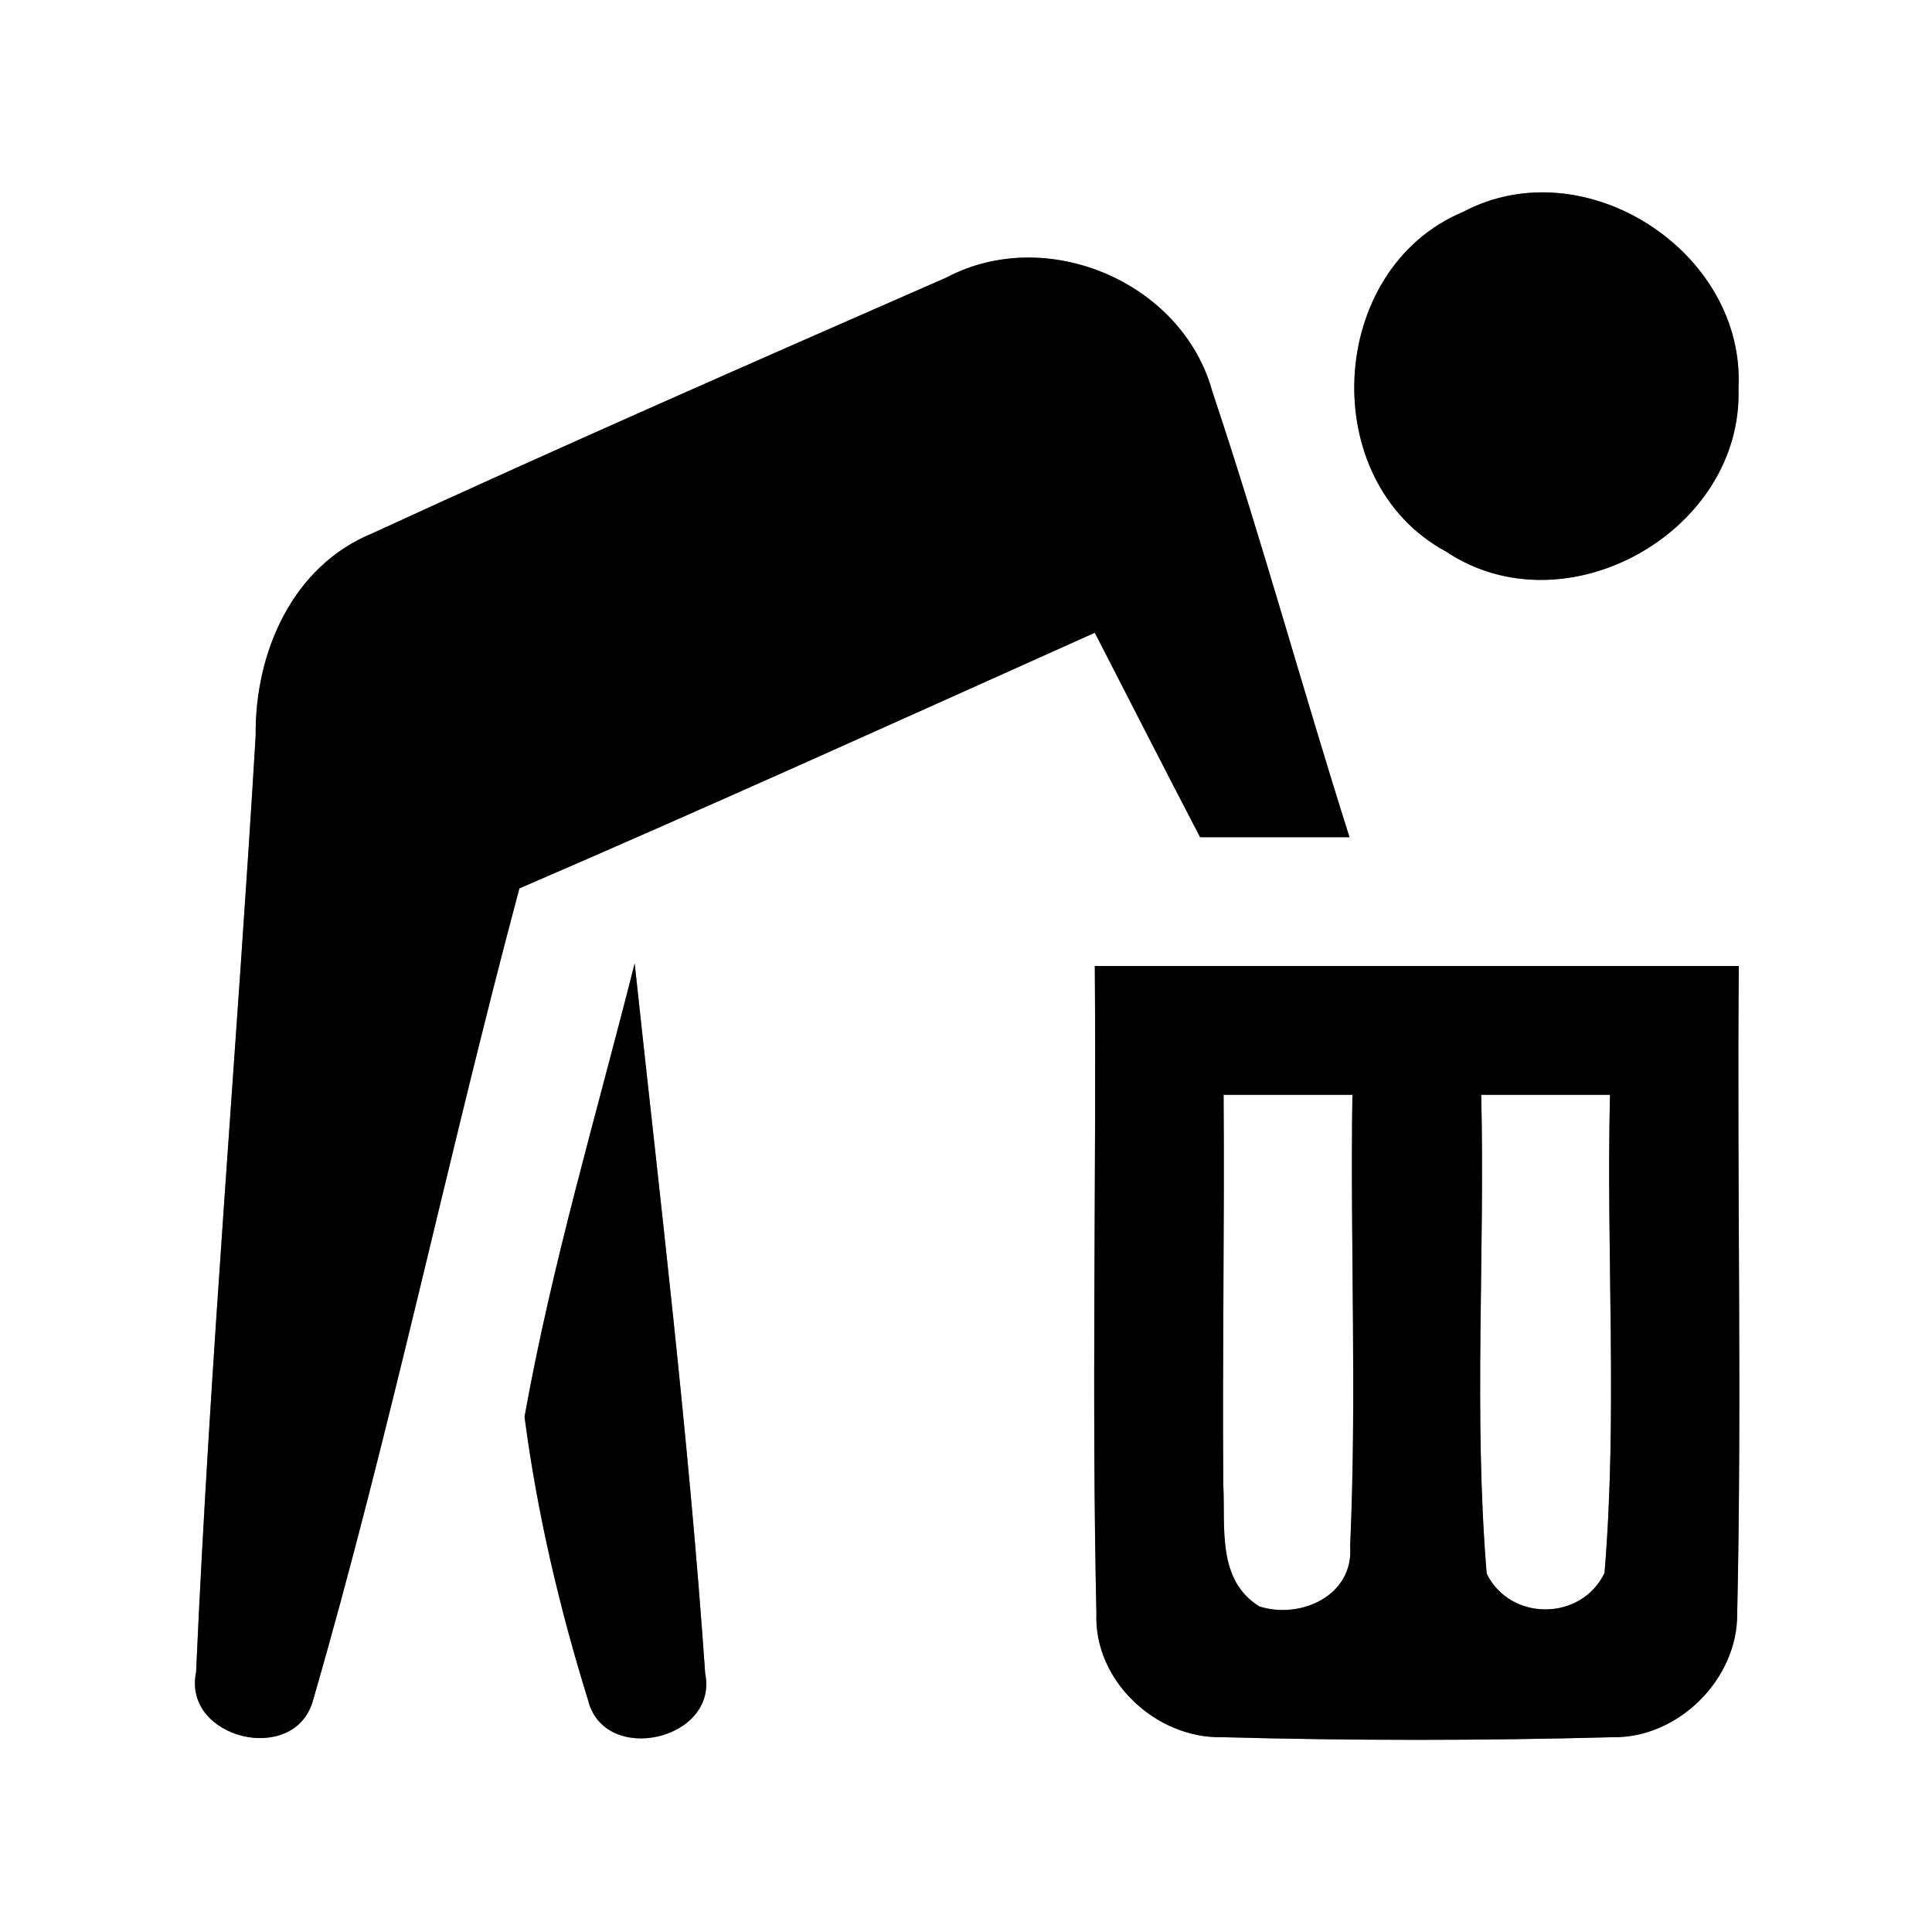 <?xml version="1.0" encoding="UTF-8" ?>
<!DOCTYPE svg PUBLIC "-//W3C//DTD SVG 1.1//EN" "http://www.w3.org/Graphics/SVG/1.1/DTD/svg11.dtd">
<svg width="60pt" height="60pt" viewBox="0 0 60 60" version="1.1" xmlns="http://www.w3.org/2000/svg">
<rect x="0" y="0" width="60" height="60" fill="#808080" stroke="none"/>
<g id="#ffffffff">
<path fill="#ffffff" opacity="1.00" d=" M 0.00 0.00 L 60.00 0.00 L 60.00 60.00 L 0.00 60.00 L 0.00 0.00 M 45.44 6.58 C 41.20 8.35 40.86 14.95 44.91 17.13 C 48.62 19.61 54.13 16.51 53.99 12.07 C 54.22 7.82 49.21 4.58 45.44 6.58 M 29.39 8.62 C 23.43 11.23 17.48 13.84 11.57 16.56 C 9.07 17.58 7.91 20.28 7.94 22.85 C 7.36 32.54 6.52 42.23 6.09 51.93 C 5.66 54.00 9.15 54.85 9.72 52.81 C 12.13 44.49 13.89 35.97 16.13 27.59 C 22.11 25.01 28.05 22.32 34.00 19.65 C 35.09 21.77 36.17 23.89 37.27 26.00 C 38.81 26.00 40.36 26.00 41.91 26.00 C 40.45 21.40 39.18 16.73 37.65 12.16 C 36.72 8.76 32.50 6.97 29.39 8.62 M 16.29 44.00 C 16.68 46.98 17.37 49.92 18.26 52.79 C 18.76 54.85 22.32 54.04 21.90 51.97 C 21.39 44.61 20.50 37.27 19.71 29.92 C 18.53 34.60 17.14 39.25 16.29 44.00 M 34.00 30.00 C 34.05 36.70 33.90 43.41 34.05 50.11 C 33.97 52.20 35.90 53.99 37.94 53.95 C 41.98 54.06 46.03 54.06 50.08 53.95 C 52.11 53.99 53.97 52.15 53.95 50.11 C 54.10 43.41 53.94 36.70 54.00 30.00 C 47.33 30.00 40.67 30.00 34.00 30.00 Z" />
<path fill="#ffffff" opacity="1.00" d=" M 38.00 34.00 C 39.33 34.00 40.67 34.00 42.00 34.00 C 41.93 38.67 42.14 43.35 41.93 48.02 C 42.05 49.54 40.41 50.30 39.11 49.89 C 37.78 49.06 38.06 47.43 37.99 46.10 C 37.96 42.07 38.03 38.03 38.00 34.00 Z" />
<path fill="#ffffff" opacity="1.00" d=" M 46.00 34.00 C 47.33 34.00 48.67 34.00 50.00 34.00 C 49.88 38.95 50.24 43.92 49.83 48.85 C 49.11 50.35 46.90 50.36 46.17 48.87 C 45.76 43.93 46.12 38.96 46.00 34.00 Z" />
</g>
<g id="#000000ff">
<path fill="#000000" opacity="1.00" d=" M 45.44 6.58 C 49.21 4.58 54.22 7.82 53.99 12.07 C 54.13 16.51 48.62 19.61 44.91 17.13 C 40.86 14.95 41.20 8.35 45.44 6.58 Z" />
<path fill="#000000" opacity="1.00" d=" M 29.39 8.62 C 32.50 6.97 36.72 8.76 37.65 12.16 C 39.18 16.73 40.45 21.40 41.91 26.00 C 40.36 26.00 38.81 26.00 37.27 26.00 C 36.17 23.89 35.09 21.77 34.00 19.65 C 28.05 22.32 22.11 25.01 16.13 27.59 C 13.89 35.97 12.13 44.49 9.72 52.81 C 9.15 54.85 5.66 54.00 6.09 51.93 C 6.52 42.23 7.36 32.54 7.94 22.85 C 7.91 20.28 9.07 17.58 11.57 16.56 C 17.48 13.84 23.43 11.23 29.39 8.62 Z" />
<path fill="#000000" opacity="1.00" d=" M 16.29 44.00 C 17.14 39.25 18.53 34.60 19.71 29.92 C 20.50 37.27 21.39 44.61 21.90 51.97 C 22.32 54.04 18.76 54.85 18.26 52.79 C 17.37 49.92 16.68 46.98 16.29 44.00 Z" />
<path fill="#000000" opacity="1.00" d=" M 34.00 30.00 C 40.67 30.00 47.33 30.00 54.00 30.00 C 53.94 36.70 54.10 43.41 53.95 50.11 C 53.97 52.15 52.11 53.99 50.08 53.95 C 46.03 54.06 41.98 54.06 37.94 53.95 C 35.90 53.99 33.97 52.20 34.05 50.11 C 33.90 43.41 34.05 36.70 34.00 30.00 M 38.00 34.00 C 38.03 38.03 37.96 42.07 37.99 46.10 C 38.06 47.43 37.78 49.06 39.11 49.89 C 40.41 50.30 42.05 49.54 41.93 48.02 C 42.14 43.35 41.93 38.67 42.00 34.00 C 40.67 34.00 39.33 34.00 38.00 34.00 M 46.00 34.00 C 46.12 38.96 45.76 43.93 46.17 48.87 C 46.90 50.36 49.11 50.35 49.83 48.85 C 50.24 43.92 49.88 38.95 50.00 34.00 C 48.67 34.00 47.33 34.00 46.00 34.00 Z" />
</g>
</svg>
